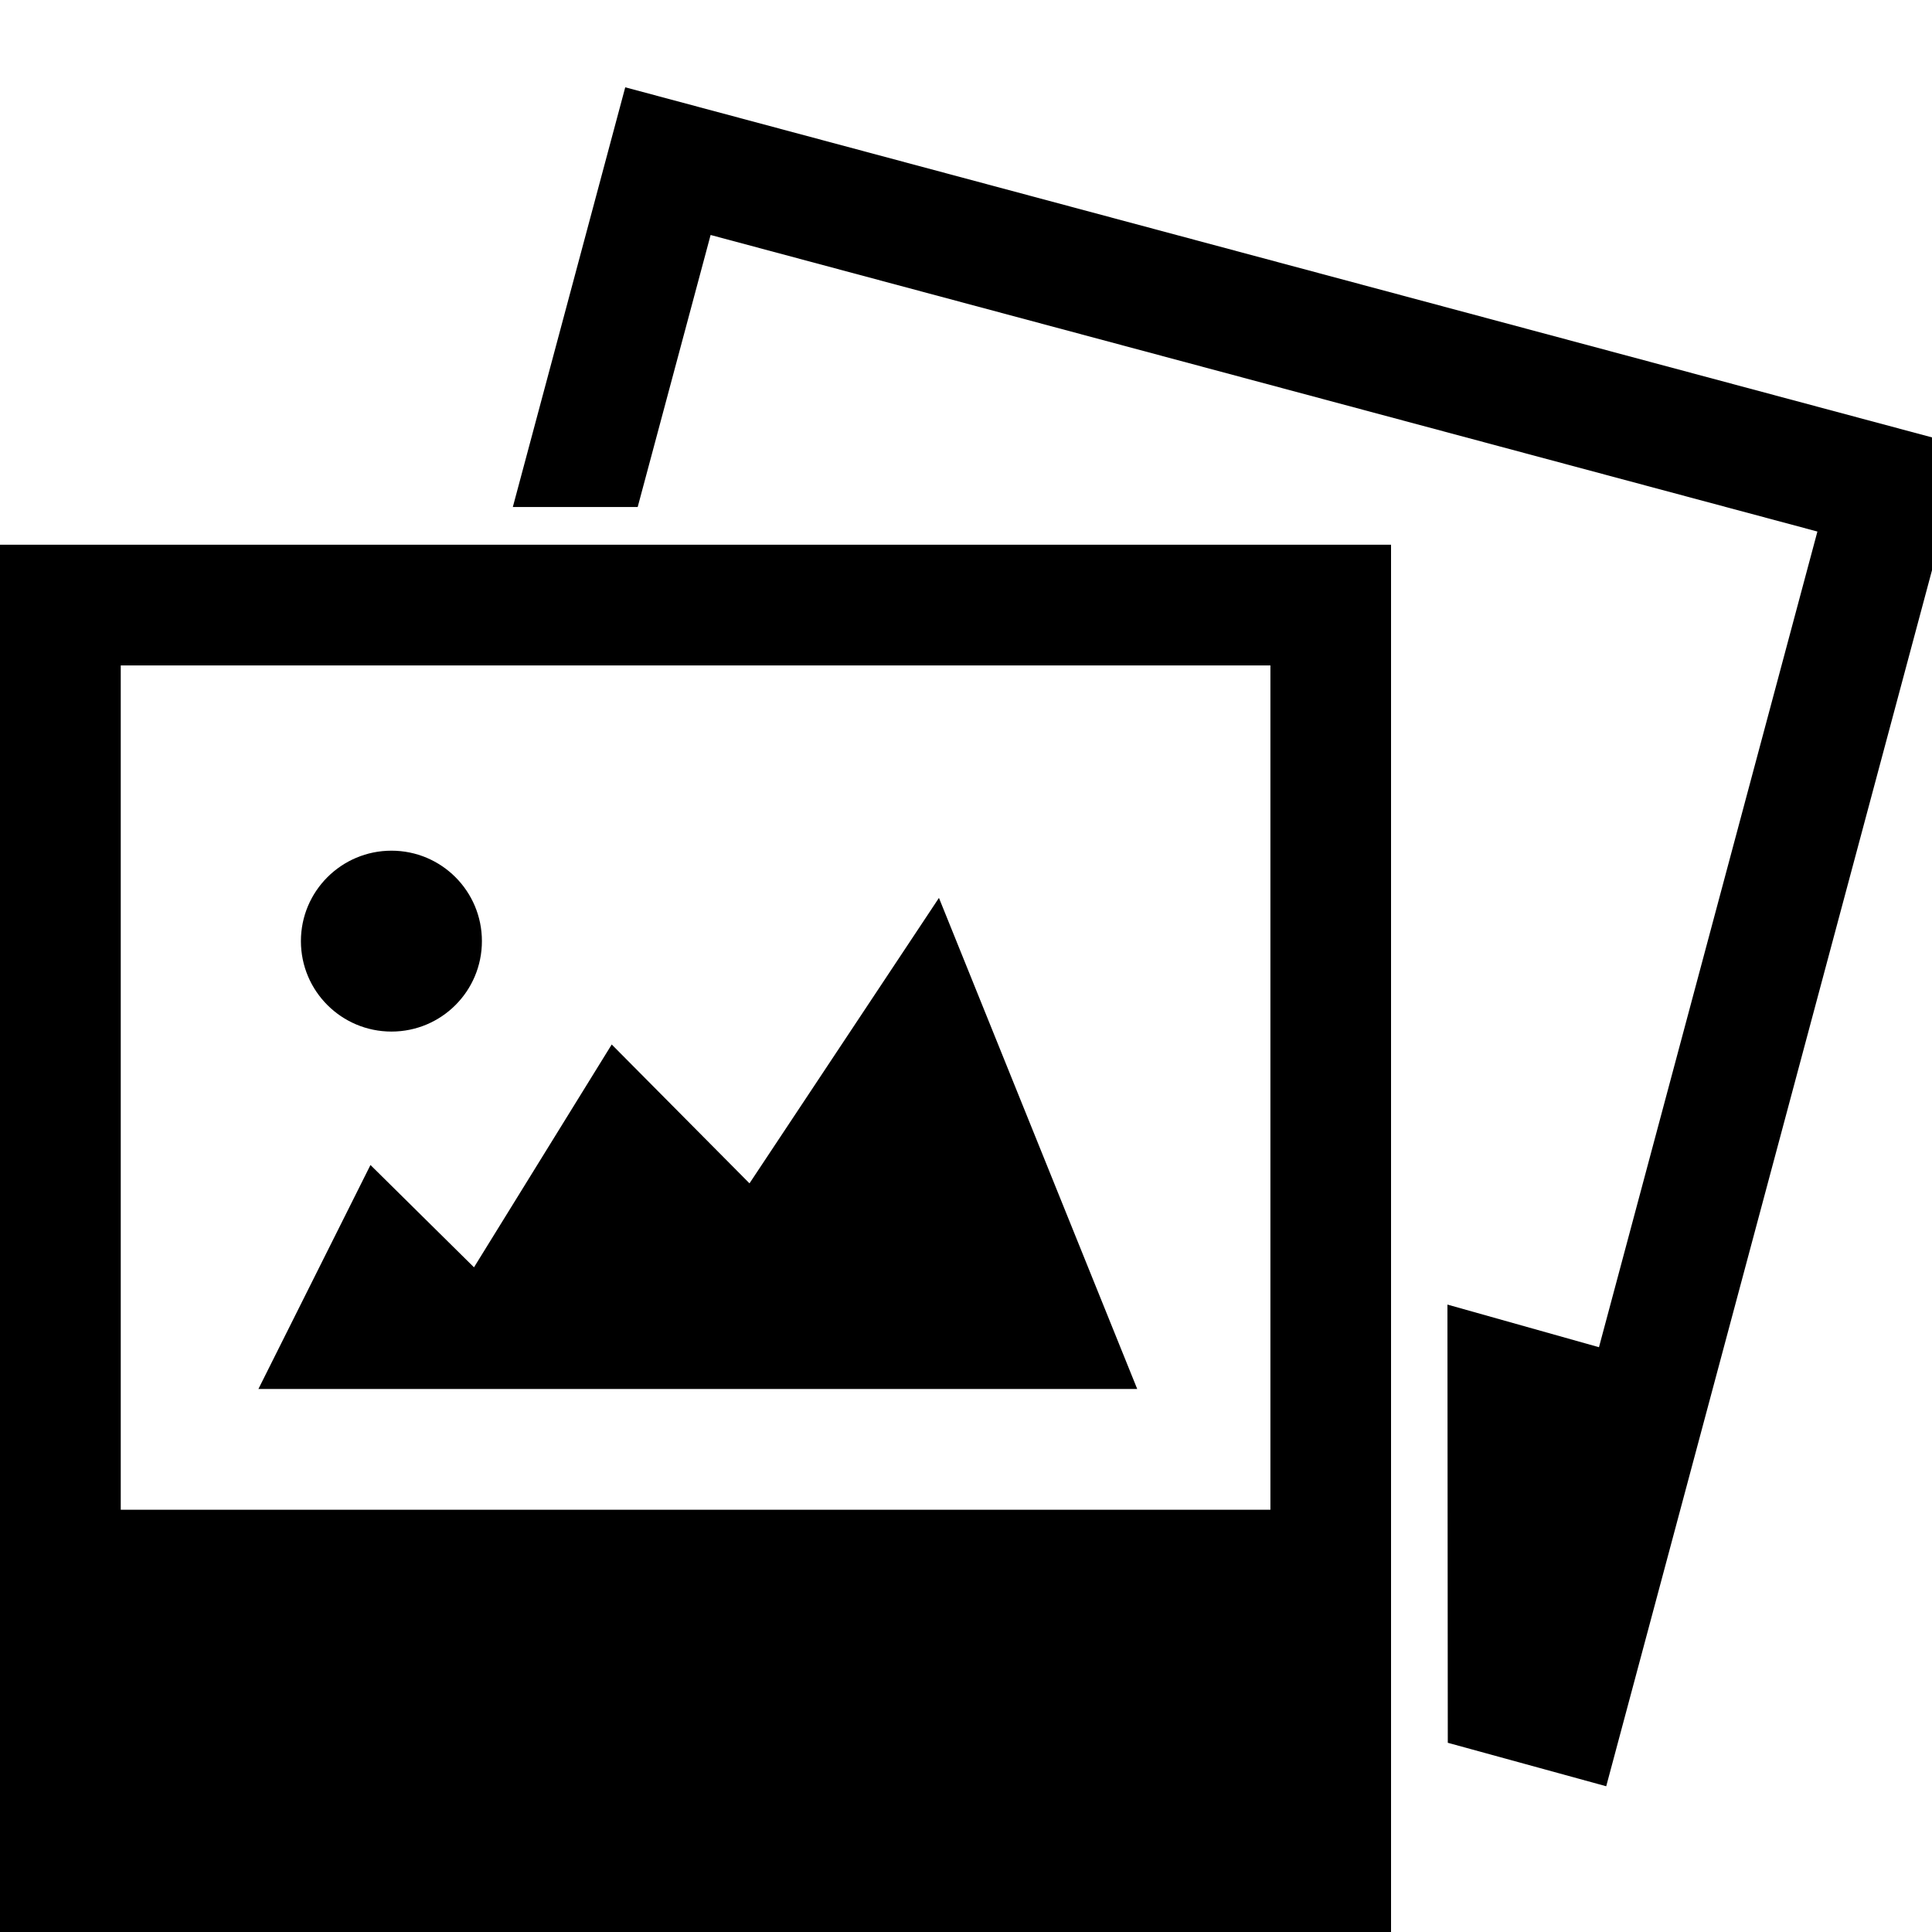 <!-- Generated by IcoMoon.io -->
<svg version="1.1" xmlns="http://www.w3.org/2000/svg" width="16" height="16" viewBox="0 0 16 16">
<title>pictures</title>
<path d="M13.302 14.793l-1.312-0.36-0.003-3.629 1.255 0.353 1.809-6.755-9.166-2.456-0.604 2.253h-1.034l0.931-3.476 11.097 2.973-2.973 11.097zM11.52 16h-11.52v-11.489h11.52v11.489zM10.521 5.511h-9.521v6.992h9.521v-6.992zM3.925 10.496l1.141-1.846 1.141 1.15 1.569-2.364 1.642 4.067h-7.278l0.928-1.855 0.857 0.847zM3.242 8.543c-0.414 0-0.75-0.335-0.75-0.749s0.336-0.749 0.75-0.749 0.749 0.335 0.749 0.749-0.335 0.749-0.749 0.749z"></path>
</svg>
